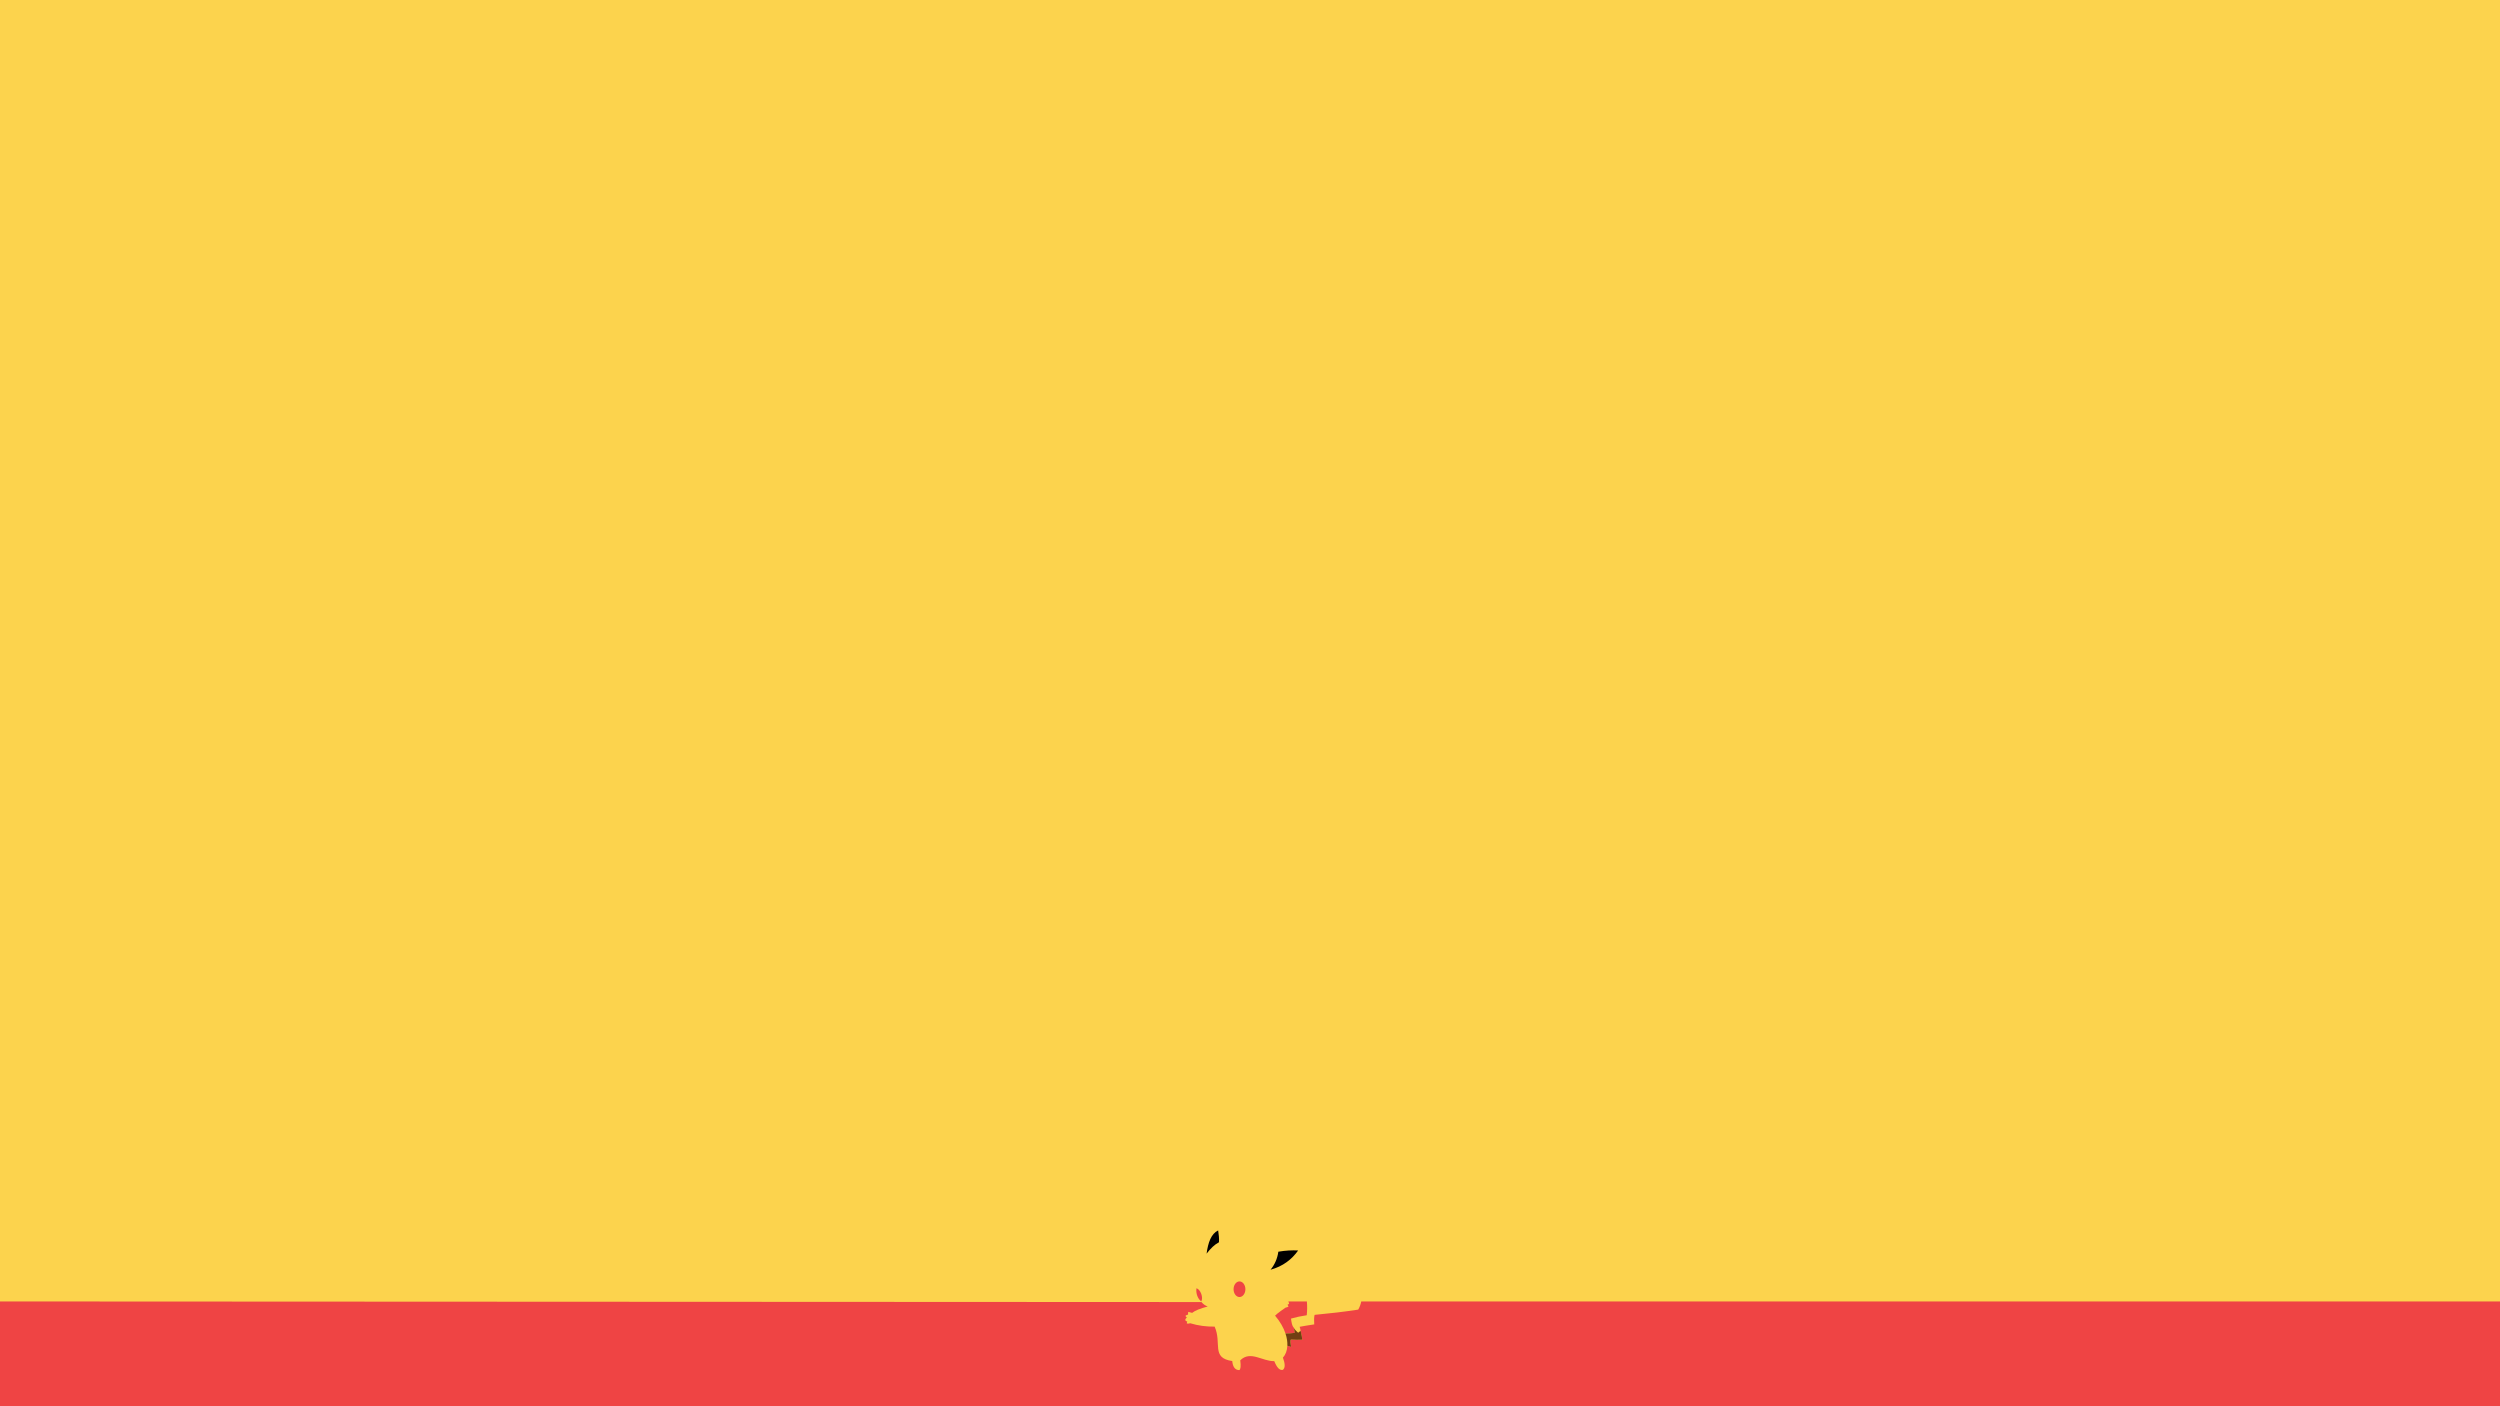 <?xml version="1.0" encoding="UTF-8" standalone="no"?>
<!DOCTYPE svg PUBLIC "-//W3C//DTD SVG 1.1//EN" "http://www.w3.org/Graphics/SVG/1.1/DTD/svg11.dtd">
<svg width="100%" height="100%" viewBox="0 0 1920 1080" version="1.1" xmlns="http://www.w3.org/2000/svg" xmlns:xlink="http://www.w3.org/1999/xlink" xml:space="preserve" xmlns:serif="http://www.serif.com/" style="fill-rule:evenodd;clip-rule:evenodd;stroke-linecap:square;stroke-miterlimit:5;">
    <rect x="0" y="0" width="1920" height="1080" style="fill:rgb(252,211,77);"/>
    <g transform="matrix(0.279,0,0,0.279,692.549,779.117)">
        <path d="M1097.7,870.735C1097.44,867.053 1096.83,863.37 1095.23,859.687C1100.64,858.654 1128.57,853.905 1135.44,853.091C1134.67,842.649 1134.78,833.564 1136.42,826.869C1177.63,822.996 1217.91,818.375 1256.5,812.411C1260.49,805.463 1263.26,797.973 1264.84,789.955L4405.86,789.955L4405.86,1080L-2485.86,1080L-2485.86,789.955L825.034,791.621C829.877,797.63 835.731,801.487 842.287,803.855C821.875,809.194 807.09,815.011 799.313,821.421C794.923,819.962 791.549,819.097 788.804,818.598C788.114,821.245 787.908,823.753 788.177,826.126C785.46,826.483 782.975,827.595 780.806,829.733C781.944,831.902 783.334,833.15 784.883,833.811C782.508,835.886 780.772,838.305 780.178,841.34C781.83,843.458 783.781,844.826 785.981,845.574C785.117,847.188 784.493,848.862 784.727,850.75C787.886,851.383 790.958,850.977 793.98,849.966C816.408,856.716 838.836,859.579 861.264,859.219C881.734,905.342 850.863,945.354 909.728,953.999C911.178,969.736 917.182,978.733 929.088,978.996C932.903,976.884 933.825,967.952 931.786,952.039C959.903,924.2 992.311,955.069 1025.4,954.244C1032.25,971.322 1039.98,980.422 1048.92,978.26C1055.87,973.209 1055.61,961.622 1049.17,944.442C1056.49,936.816 1060.85,925.422 1061.44,911.758L1061.45,911.827L1071.83,914.998C1070.11,905.6 1068.38,896.178 1071.43,894.805C1082.84,895.525 1093.36,895.762 1102.41,895.197C1101.44,886.041 1099.95,877.75 1097.7,870.735Z" style="fill:rgb(239,68,68);"/>
    </g>
    <g transform="matrix(0.279,0,0,0.279,692.549,779.117)">
        <path d="M1056.29,878.282C1051.08,862.508 1041.75,845.628 1027.6,829.018C1033.22,822.949 1055.3,807.551 1056.63,806.883C1058.78,806.669 1063.04,805.113 1064.58,804.159C1063.96,802.442 1063.32,801.314 1061.82,798.939C1062.3,799.176 1066.46,796.513 1066.3,796.139C1066.76,796.093 1064.73,790.806 1064.01,789.955L1115.2,789.955C1116.27,802.736 1116.15,815.385 1114.81,827.899C1098.92,830.246 1084.69,833.427 1071.48,837.113C1072.95,848.084 1074.21,856.61 1078.36,860.889C1078.8,861.762 1079.28,862.606 1079.78,863.422L1079.77,863.418L1081.63,876.376C1074.1,877.568 1065.72,878.205 1056.27,878.163L1056.29,878.282Z" style="fill:rgb(239,68,68);"/>
    </g>
    <g transform="matrix(0.279,0,0,0.279,692.549,779.117)">
        <path d="M1099.25,876.229C1100.67,881.95 1101.68,888.33 1102.41,895.197C1093.36,895.762 1082.84,895.525 1071.43,894.805C1068.38,896.178 1070.11,905.6 1071.83,914.998L1061.45,911.827L1061.44,911.758C1061.89,901.641 1060.29,890.28 1056.29,878.282L1056.27,878.163C1065.72,878.205 1074.1,877.568 1081.63,876.376L1079.77,863.418L1079.78,863.422C1083.02,868.783 1087.33,872.956 1091.15,876.127L1097.7,870.735L1099.25,876.229Z" style="fill:rgb(113,63,18);"/>
    </g>
    <g transform="matrix(0.279,0,0,0.279,692.549,779.117)">
        <path d="M811.239,753.568C822.674,757.144 830.754,779.792 824.414,789.955C815.194,782.848 809.062,768.413 811.239,753.568Z" style="fill:rgb(239,68,68);"/>
    </g>
    <g transform="matrix(0.308,0,0,0.556,664.913,563.703)">
        <path d="M931.848,756.158C939.985,756.158 946.591,760.993 946.591,766.949C946.591,772.904 939.985,777.739 931.848,777.739C923.712,777.739 917.105,772.904 917.105,766.949C917.105,760.993 923.712,756.158 931.848,756.158" style="fill:rgb(239,68,68);"/>
    </g>
    <g transform="matrix(0.279,0,0,0.279,692.549,779.117)">
        <path d="M839.11,658.389C850.157,643.936 861.473,632.978 873.174,627.021C874.026,616.705 872.671,605.695 870.92,594.416C851.755,603.861 843.244,627.376 839.11,658.389Z"/>
    </g>
    <g transform="matrix(0.279,0,0,0.279,692.549,779.117)">
        <path d="M1015.18,702.619C1026.27,688.918 1033.89,672.719 1036.62,652.994C1056.34,649.669 1074.43,648.668 1091.15,649.625C1073.46,674.542 1049.21,693.223 1015.18,702.619Z"/>
    </g>
    <g transform="matrix(0.365,0,0,0.365,-325.412,624.739)">
        <path d="M667.365,1827.98C708.579,1836.44 723.803,1856.61 725.718,1896.4C727.469,1932.79 696.134,1962.42 659.695,1962.42C623.256,1962.42 592.498,1932.82 593.672,1896.4C595.587,1836.98 633.695,1821.07 667.365,1827.98ZM428.323,1397.43L478.57,1532.98C560.244,1477.27 733.326,1440.36 766.033,1462.87C787.853,1488.18 721.374,1589.97 623.112,1630.47C604.413,1638.18 584.564,1643.67 563.953,1645.99L593.639,1729.86C782.103,1647.08 897.798,1467.54 891.067,1426.64C842.889,1289.84 667.981,1304.85 428.323,1397.43Z" style="stroke:black;stroke-width:32px;"/>
    </g>
</svg>
